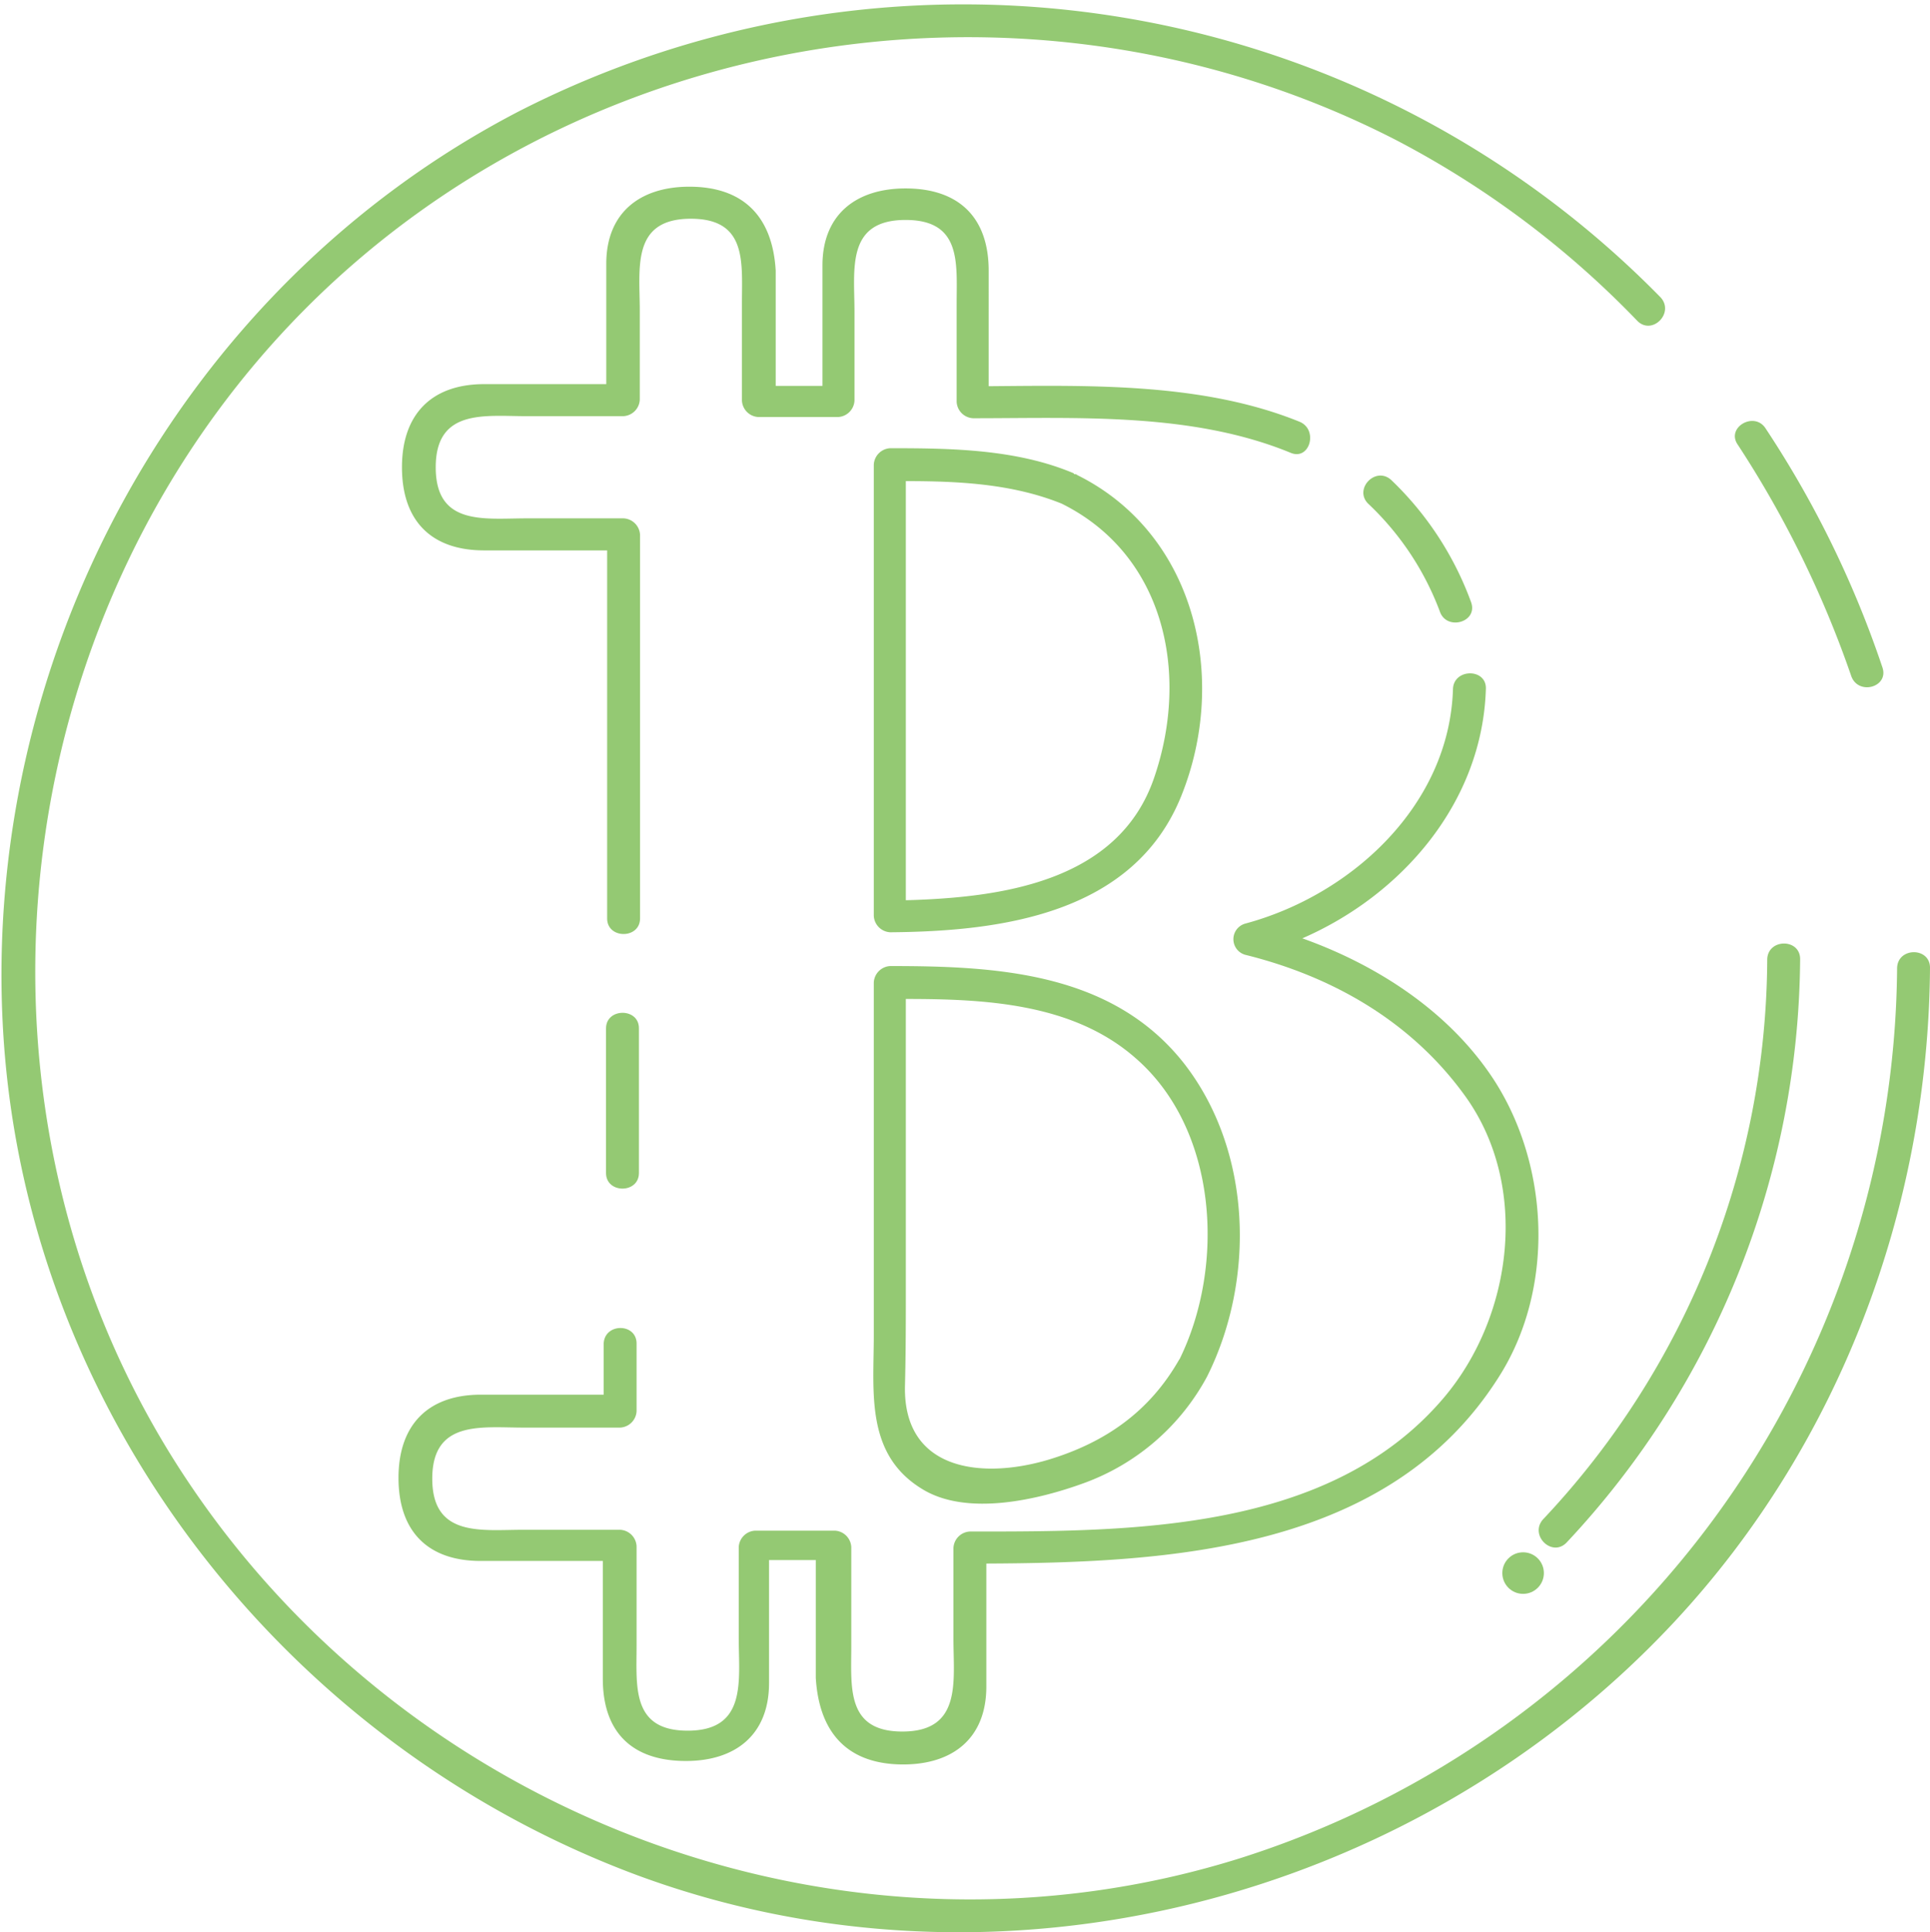 <svg id="Layer_1" data-name="Layer 1" xmlns="http://www.w3.org/2000/svg" viewBox="0 0 222.93 223.14"><defs><style>.cls-1{fill:#94c973;}</style></defs><g id="Line_Expand" data-name="Line Expand"><path class="cls-1" d="M213.83,78.06c.8,2.3,4.4,1.3,3.6-1a117.78,117.78,0,0,0-13.5-27.6c-1.3-2-4.6-.1-3.2,1.9A120.33,120.33,0,0,1,213.83,78.06Z"/><path class="cls-1" d="M73.63,216.56c41.7,15.4,89.7,3,119.8-29.3,19-20.4,29.3-47.7,29.5-75.5,0-2.4-3.7-2.4-3.8,0a108.73,108.73,0,0,1-75.8,102.8c-45.1,14.2-95-4.1-121.3-43-26.5-39.1-23.2-92.5,6.8-128.8,32-38.7,88-49.4,132.4-26.6a107.87,107.87,0,0,1,27.9,20.9c1.7,1.7,4.3-.9,2.7-2.7a112.8,112.8,0,0,0-131.9-21.5c-39.3,20.4-62.5,63.5-59.5,107.3C3.43,163.56,33,201.46,73.63,216.56Z"/><path class="cls-1" d="M180.93,178.16a99.41,99.41,0,0,0,27-67.4c0-2.4-3.7-2.4-3.8,0a94.89,94.89,0,0,1-25.9,64.7C176.63,177.26,179.23,179.86,180.93,178.16Z"/><circle class="cls-1" cx="175.93" cy="181.66" r="2.4"/><path class="cls-1" d="M70,118.76v16.7c0,2.4,3.8,2.4,3.8,0v-16.7C73.83,116.36,70,116.36,70,118.76Z"/><path class="cls-1" d="M79.63,21.56c-5.7,0-9.6,3-9.6,8.9v13.9H55.93c-6.1,0-9.5,3.5-9.5,9.6s3.3,9.6,9.5,9.6h14.2v42.5c0,2.4,3.8,2.4,3.8,0V61.76a2,2,0,0,0-1.9-1.9H60.83c-4.9,0-10.5.9-10.5-5.9s5.7-5.9,10.5-5.9H72a2,2,0,0,0,1.9-1.9V35.86c0-4.9-1-10.6,5.9-10.6,6.5,0,5.9,5,5.9,9.7v11.3a2,2,0,0,0,1.9,1.9h9.2a2,2,0,0,0,1.9-1.9V36c0-4.9-1-10.6,5.9-10.6,6.5,0,5.9,5,5.9,9.7v11.3a2,2,0,0,0,1.9,1.9c12.1,0,25.3-.7,36.7,4,2.2.9,3.2-2.7,1-3.6-11.1-4.5-24-4.2-35.9-4.1V31.26c0-6.2-3.5-9.5-9.6-9.5-5.7,0-9.6,3-9.6,8.9v13.9h-5.4V31.26C89.23,24.86,85.73,21.56,79.63,21.56Z"/><path class="cls-1" d="M169.93,69.56a37.13,37.13,0,0,0-9.2-14.1c-1.8-1.7-4.4,1-2.7,2.7a33,33,0,0,1,8.3,12.5C167.13,72.86,170.73,71.86,169.93,69.56Z"/><path class="cls-1" d="M104.33,203.76c5.7,0,9.6-3,9.6-9v-14.2c21.4-.1,46.4-1.5,59.1-21.4,6.6-10.2,6-24.5-.5-34.5-5.1-7.8-13.4-13.2-22.1-16.3,11.5-5,20.8-15.7,21.2-28.8.1-2.4-3.7-2.4-3.8,0-.4,13.4-11.7,23.8-24,27.1a1.87,1.87,0,0,0,0,3.6c10.1,2.5,19.2,7.7,25.4,16.3,7.5,10.4,5.5,25.5-2.5,34.9-13.2,15.5-36.1,15.4-54.7,15.4a2,2,0,0,0-1.9,1.9v10.5c0,4.9,1,10.7-5.9,10.7-6.5,0-5.9-5.1-5.9-9.8v-11.5a2,2,0,0,0-1.9-1.9h-9.2a2,2,0,0,0-1.9,1.9v10.5c0,4.9,1,10.7-5.9,10.7-6.5,0-5.9-5.1-5.9-9.8v-11.5a2,2,0,0,0-1.9-1.9H60.43c-4.8,0-10.5.9-10.5-5.9s5.7-5.9,10.5-5.9h11.2a2,2,0,0,0,1.9-1.9v-7.8c0-2.4-3.7-2.4-3.8,0v5.9H55.53c-6.1,0-9.5,3.5-9.5,9.6s3.3,9.6,9.5,9.6h14.1v13.6c0,6.2,3.4,9.5,9.6,9.5,5.7,0,9.6-3,9.6-9v-14.2h5.4v13.6C94.63,200.36,98.13,203.76,104.33,203.76Z"/><path class="cls-1" d="M124.43,54.86a.37.37,0,0,0-.3-.1.1.1,0,0,1-.1-.1c-6.6-2.8-14.2-2.9-21.2-2.9a2,2,0,0,0-1.9,1.9v52.1a2,2,0,0,0,1.9,1.9c12.8-.1,28.1-2.1,33.6-15.7S138.13,61.66,124.43,54.86Zm8.9,34.9c-4.1,12.1-17.7,13.9-28.7,14.2V55.56c6.1,0,12.3.3,18,2.6C134.53,64.06,137.43,77.76,133.33,89.76Z"/><path class="cls-1" d="M102.83,111.56a2,2,0,0,0-1.9,1.9v40.7c0,6.6-1,13.8,5.6,17.8,5.2,3.2,13.5,1.2,18.7-.7a26.39,26.39,0,0,0,14.2-12.3c5.6-11.2,5.2-26.1-2.7-36.2C128.43,112.26,115.13,111.56,102.83,111.56Zm33.4,45.4c-3.4,6-8.5,9.6-15.1,11.6-7.7,2.3-16.8,1.3-16.6-8.5.1-3.8.1-7.7.1-11.5v-33.2c9.2,0,19.3.5,26.5,6.8C140.73,130.46,141.53,146.26,136.23,157Z"/></g></svg>